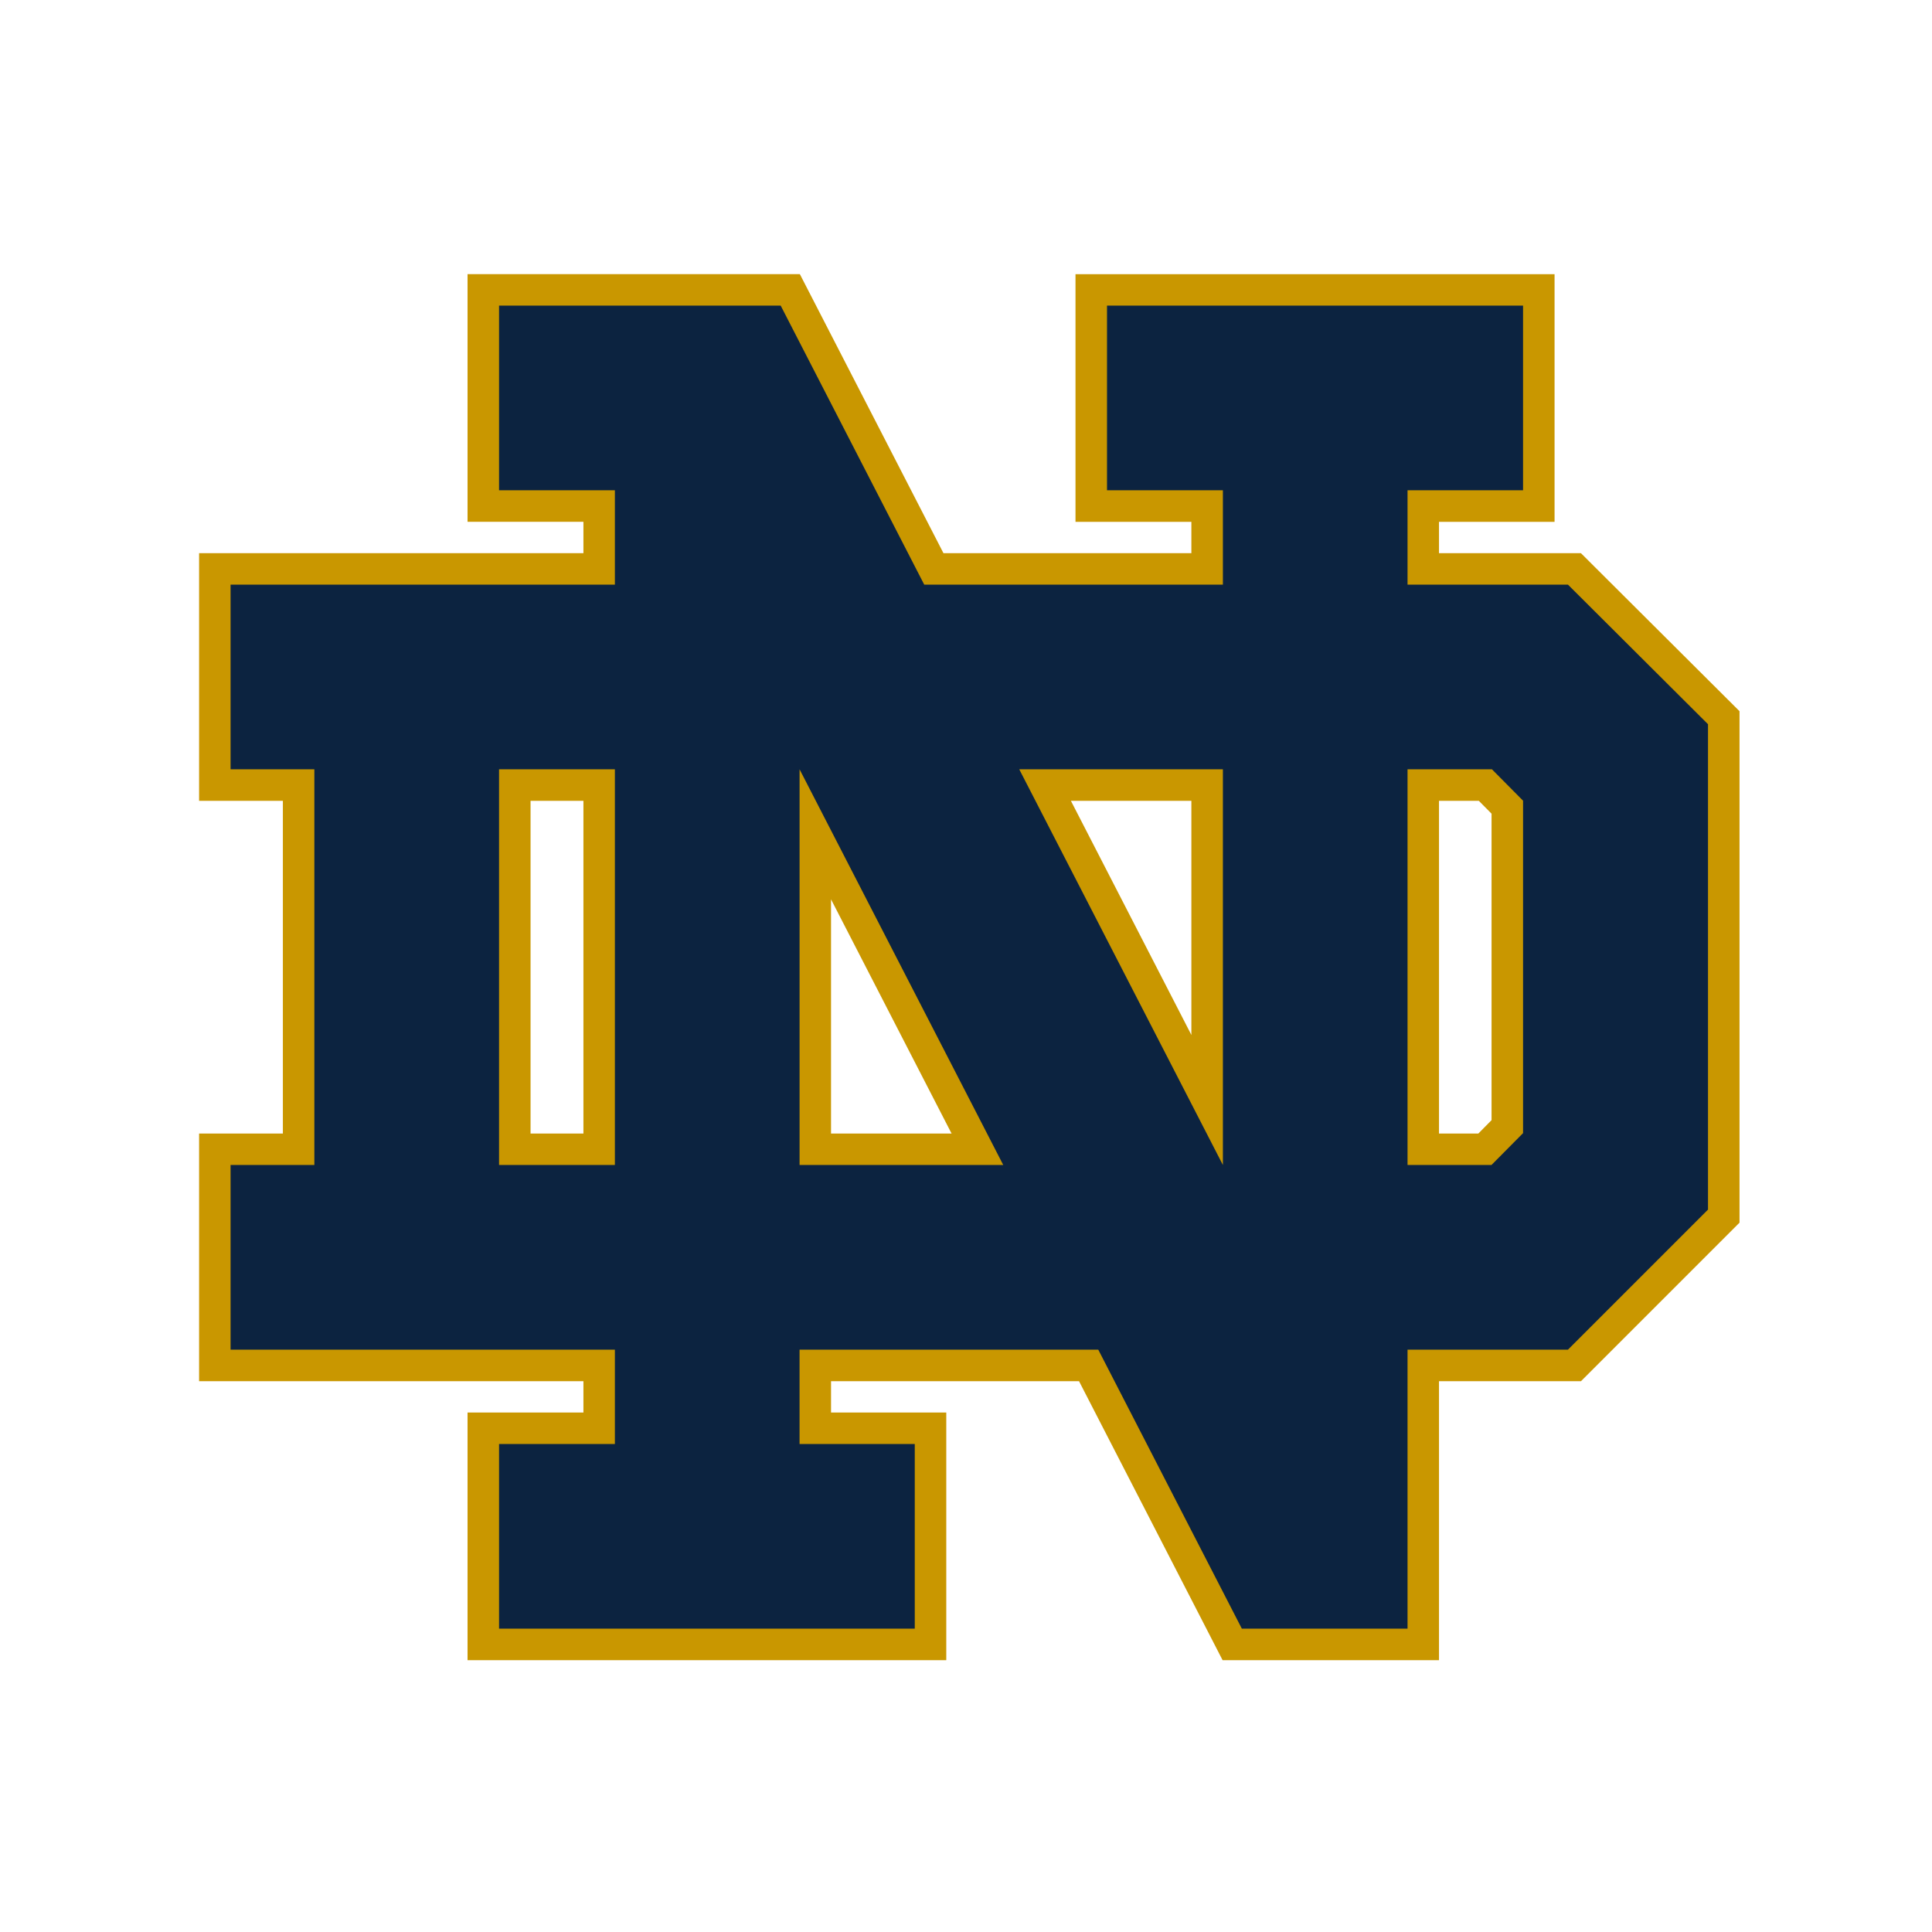 <svg width="201" height="201" viewBox="0 0 201 201" fill="none" xmlns="http://www.w3.org/2000/svg">
<path d="M48.642 28.523V54.288H60.698V57.549H20.713V83.314H29.429V117.931H20.713V143.696H60.698V146.953H48.642V172.722H98.448V146.953H86.459V143.696H112.26L127.196 172.722H149.709V143.696H164.48L180.975 127.202V73.991L164.476 57.55H149.709V54.289H161.732V28.524H111.892V54.289H123.948V57.55H98.155L83.216 28.522H48.639L48.642 28.523ZM55.197 83.314H60.698V117.931H55.197V83.314ZM111.413 83.314H123.948V107.674L111.413 83.314ZM149.709 83.314H153.85L155.177 84.653V116.538L153.801 117.931H149.709L149.709 83.314ZM86.458 93.564L99.001 117.933H86.458V93.564Z" fill="#C99700"/>
<path d="M51.92 31.797V51.007H63.971V60.823H23.988V80.037H32.705V121.201H23.988V140.415H63.971V150.231H51.92V169.441H95.17V150.231H83.184V140.415H114.261L129.197 169.441H146.436V140.415H163.125L177.697 125.842V75.346L163.125 60.823H146.436V51.007H158.455V31.797H115.17V51.007H127.226V60.823H96.154L81.222 31.797H51.92ZM51.92 80.037H63.971V121.201H51.92V80.037ZM83.185 80.037L104.375 121.201H83.185V80.037ZM106.04 80.037H127.226V121.201L106.04 80.037ZM146.436 80.037H155.218L158.455 83.302V117.887L155.169 121.202H146.436V80.037Z" fill="#0C2340"/>
</svg>
